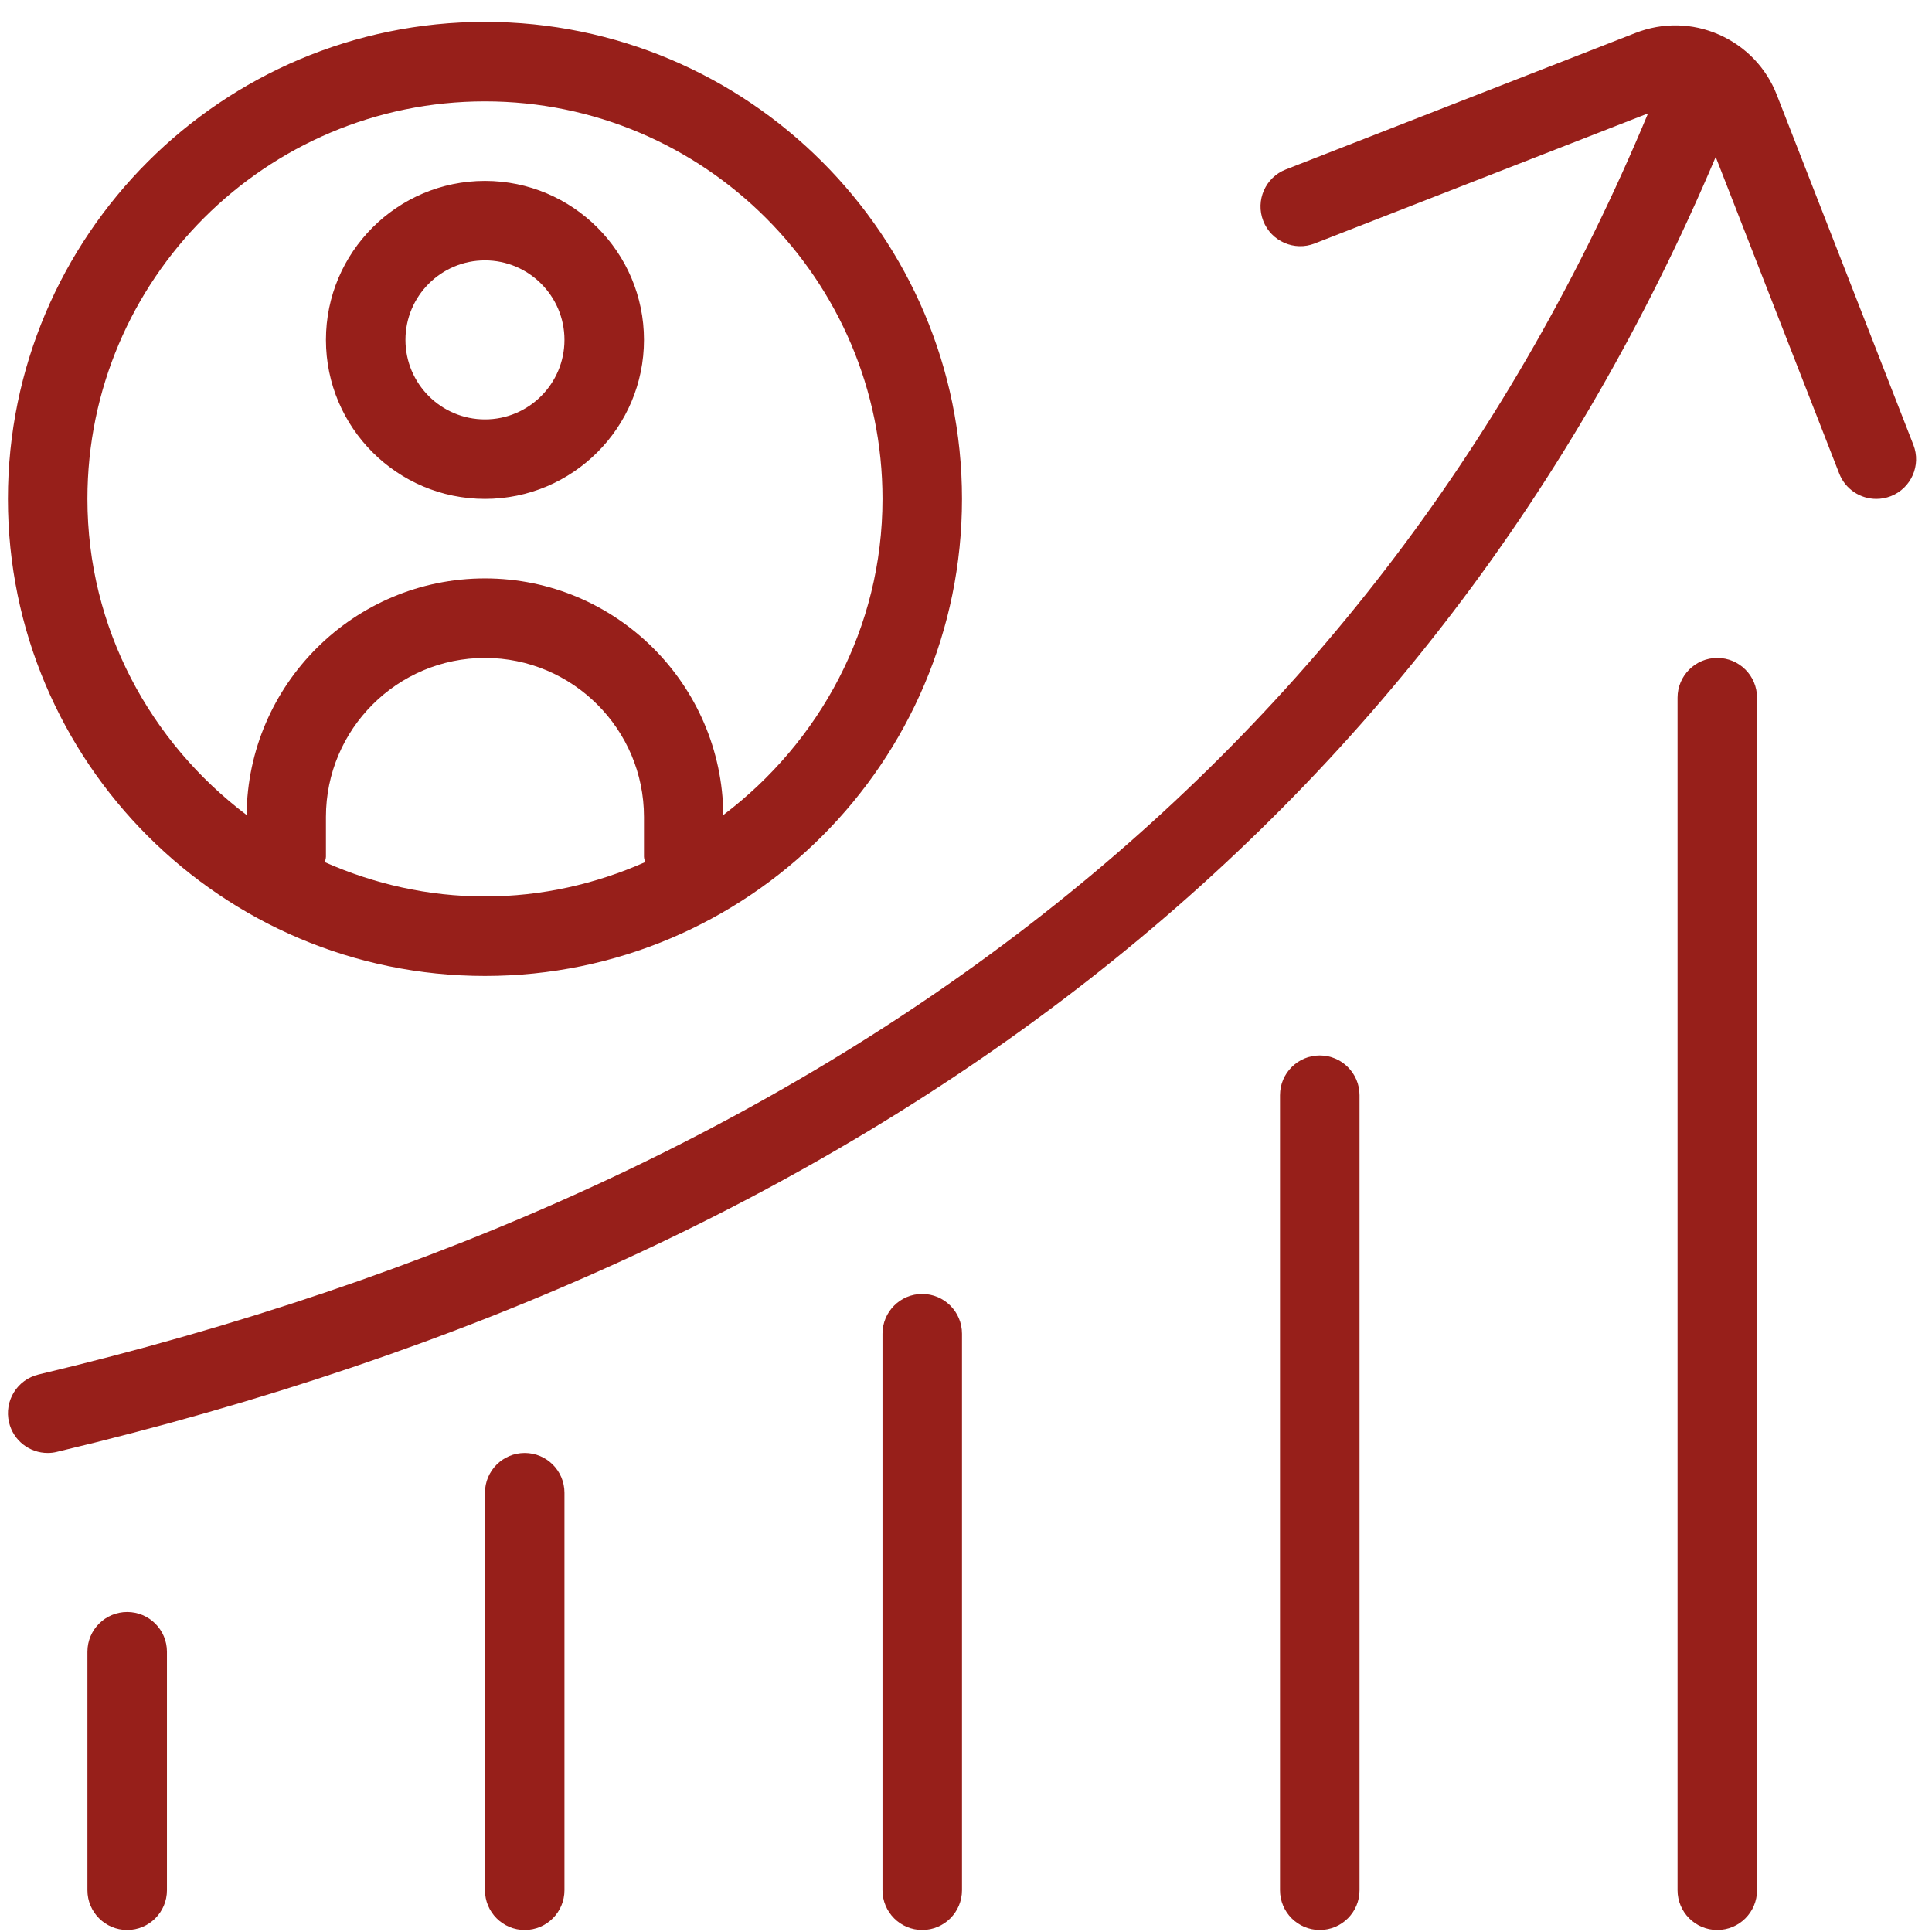 <svg width="81" height="81" viewBox="0 0 81 81" fill="none" xmlns="http://www.w3.org/2000/svg">
<path d="M79.272 20.804C79.072 20.88 78.869 20.917 78.665 20.917C77.999 20.917 77.369 20.514 77.112 19.857L71.932 6.58C60.135 34.407 36.765 52.687 2.385 60.87C2.255 60.904 2.125 60.917 1.999 60.917C1.245 60.917 0.562 60.404 0.379 59.637C0.165 58.74 0.719 57.84 1.615 57.627C35.122 49.65 57.805 31.854 69.095 4.754L55.119 10.207C54.269 10.544 53.295 10.117 52.962 9.26C52.629 8.404 53.052 7.437 53.909 7.104L68.572 1.38C69.709 0.937 70.949 0.957 72.069 1.45C73.189 1.944 74.052 2.84 74.495 3.98L80.219 18.647C80.555 19.504 80.129 20.47 79.272 20.804ZM71.999 27.584C71.079 27.584 70.332 28.33 70.332 29.25V79.25C70.332 80.17 71.079 80.917 71.999 80.917C72.919 80.917 73.665 80.17 73.665 79.25V29.25C73.665 28.33 72.919 27.584 71.999 27.584ZM55.332 44.25C54.412 44.25 53.665 44.997 53.665 45.917V79.25C53.665 80.17 54.412 80.917 55.332 80.917C56.252 80.917 56.999 80.17 56.999 79.25V45.917C56.999 44.997 56.252 44.25 55.332 44.25ZM21.999 60.917C21.079 60.917 20.332 61.664 20.332 62.584V79.25C20.332 80.17 21.079 80.917 21.999 80.917C22.919 80.917 23.665 80.17 23.665 79.25V62.584C23.665 61.664 22.919 60.917 21.999 60.917ZM5.332 67.584C4.412 67.584 3.665 68.33 3.665 69.25V79.25C3.665 80.17 4.412 80.917 5.332 80.917C6.252 80.917 6.999 80.17 6.999 79.25V69.25C6.999 68.33 6.252 67.584 5.332 67.584ZM38.665 54.25C37.745 54.25 36.999 54.997 36.999 55.917V79.25C36.999 80.17 37.745 80.917 38.665 80.917C39.585 80.917 40.332 80.17 40.332 79.25V55.917C40.332 54.997 39.585 54.25 38.665 54.25ZM0.332 20.917C0.332 9.887 9.302 0.917 20.332 0.917C31.362 0.917 40.332 9.887 40.332 20.917C40.332 31.947 31.362 40.917 20.332 40.917C9.302 40.917 0.332 31.947 0.332 20.917ZM20.332 37.584C22.722 37.584 24.985 37.057 27.045 36.147C27.035 36.07 26.999 36 26.999 35.917V34.25C26.999 30.574 24.009 27.584 20.332 27.584C16.655 27.584 13.665 30.574 13.665 34.25V35.917C13.665 35.997 13.632 36.067 13.619 36.147C15.675 37.057 17.939 37.584 20.332 37.584ZM3.665 20.917C3.665 26.344 6.312 31.127 10.339 34.17C10.382 28.694 14.842 24.25 20.332 24.25C25.822 24.25 30.282 28.694 30.325 34.17C34.352 31.124 36.999 26.344 36.999 20.917C36.999 11.727 29.522 4.25 20.332 4.25C11.142 4.25 3.665 11.727 3.665 20.917ZM13.665 14.25C13.665 10.574 16.655 7.584 20.332 7.584C24.009 7.584 26.999 10.574 26.999 14.25C26.999 17.927 24.009 20.917 20.332 20.917C16.655 20.917 13.665 17.927 13.665 14.25ZM16.999 14.25C16.999 16.09 18.495 17.584 20.332 17.584C22.169 17.584 23.665 16.09 23.665 14.25C23.665 12.41 22.169 10.917 20.332 10.917C18.495 10.917 16.999 12.41 16.999 14.25Z" fill="#971F1A"/>
</svg>
